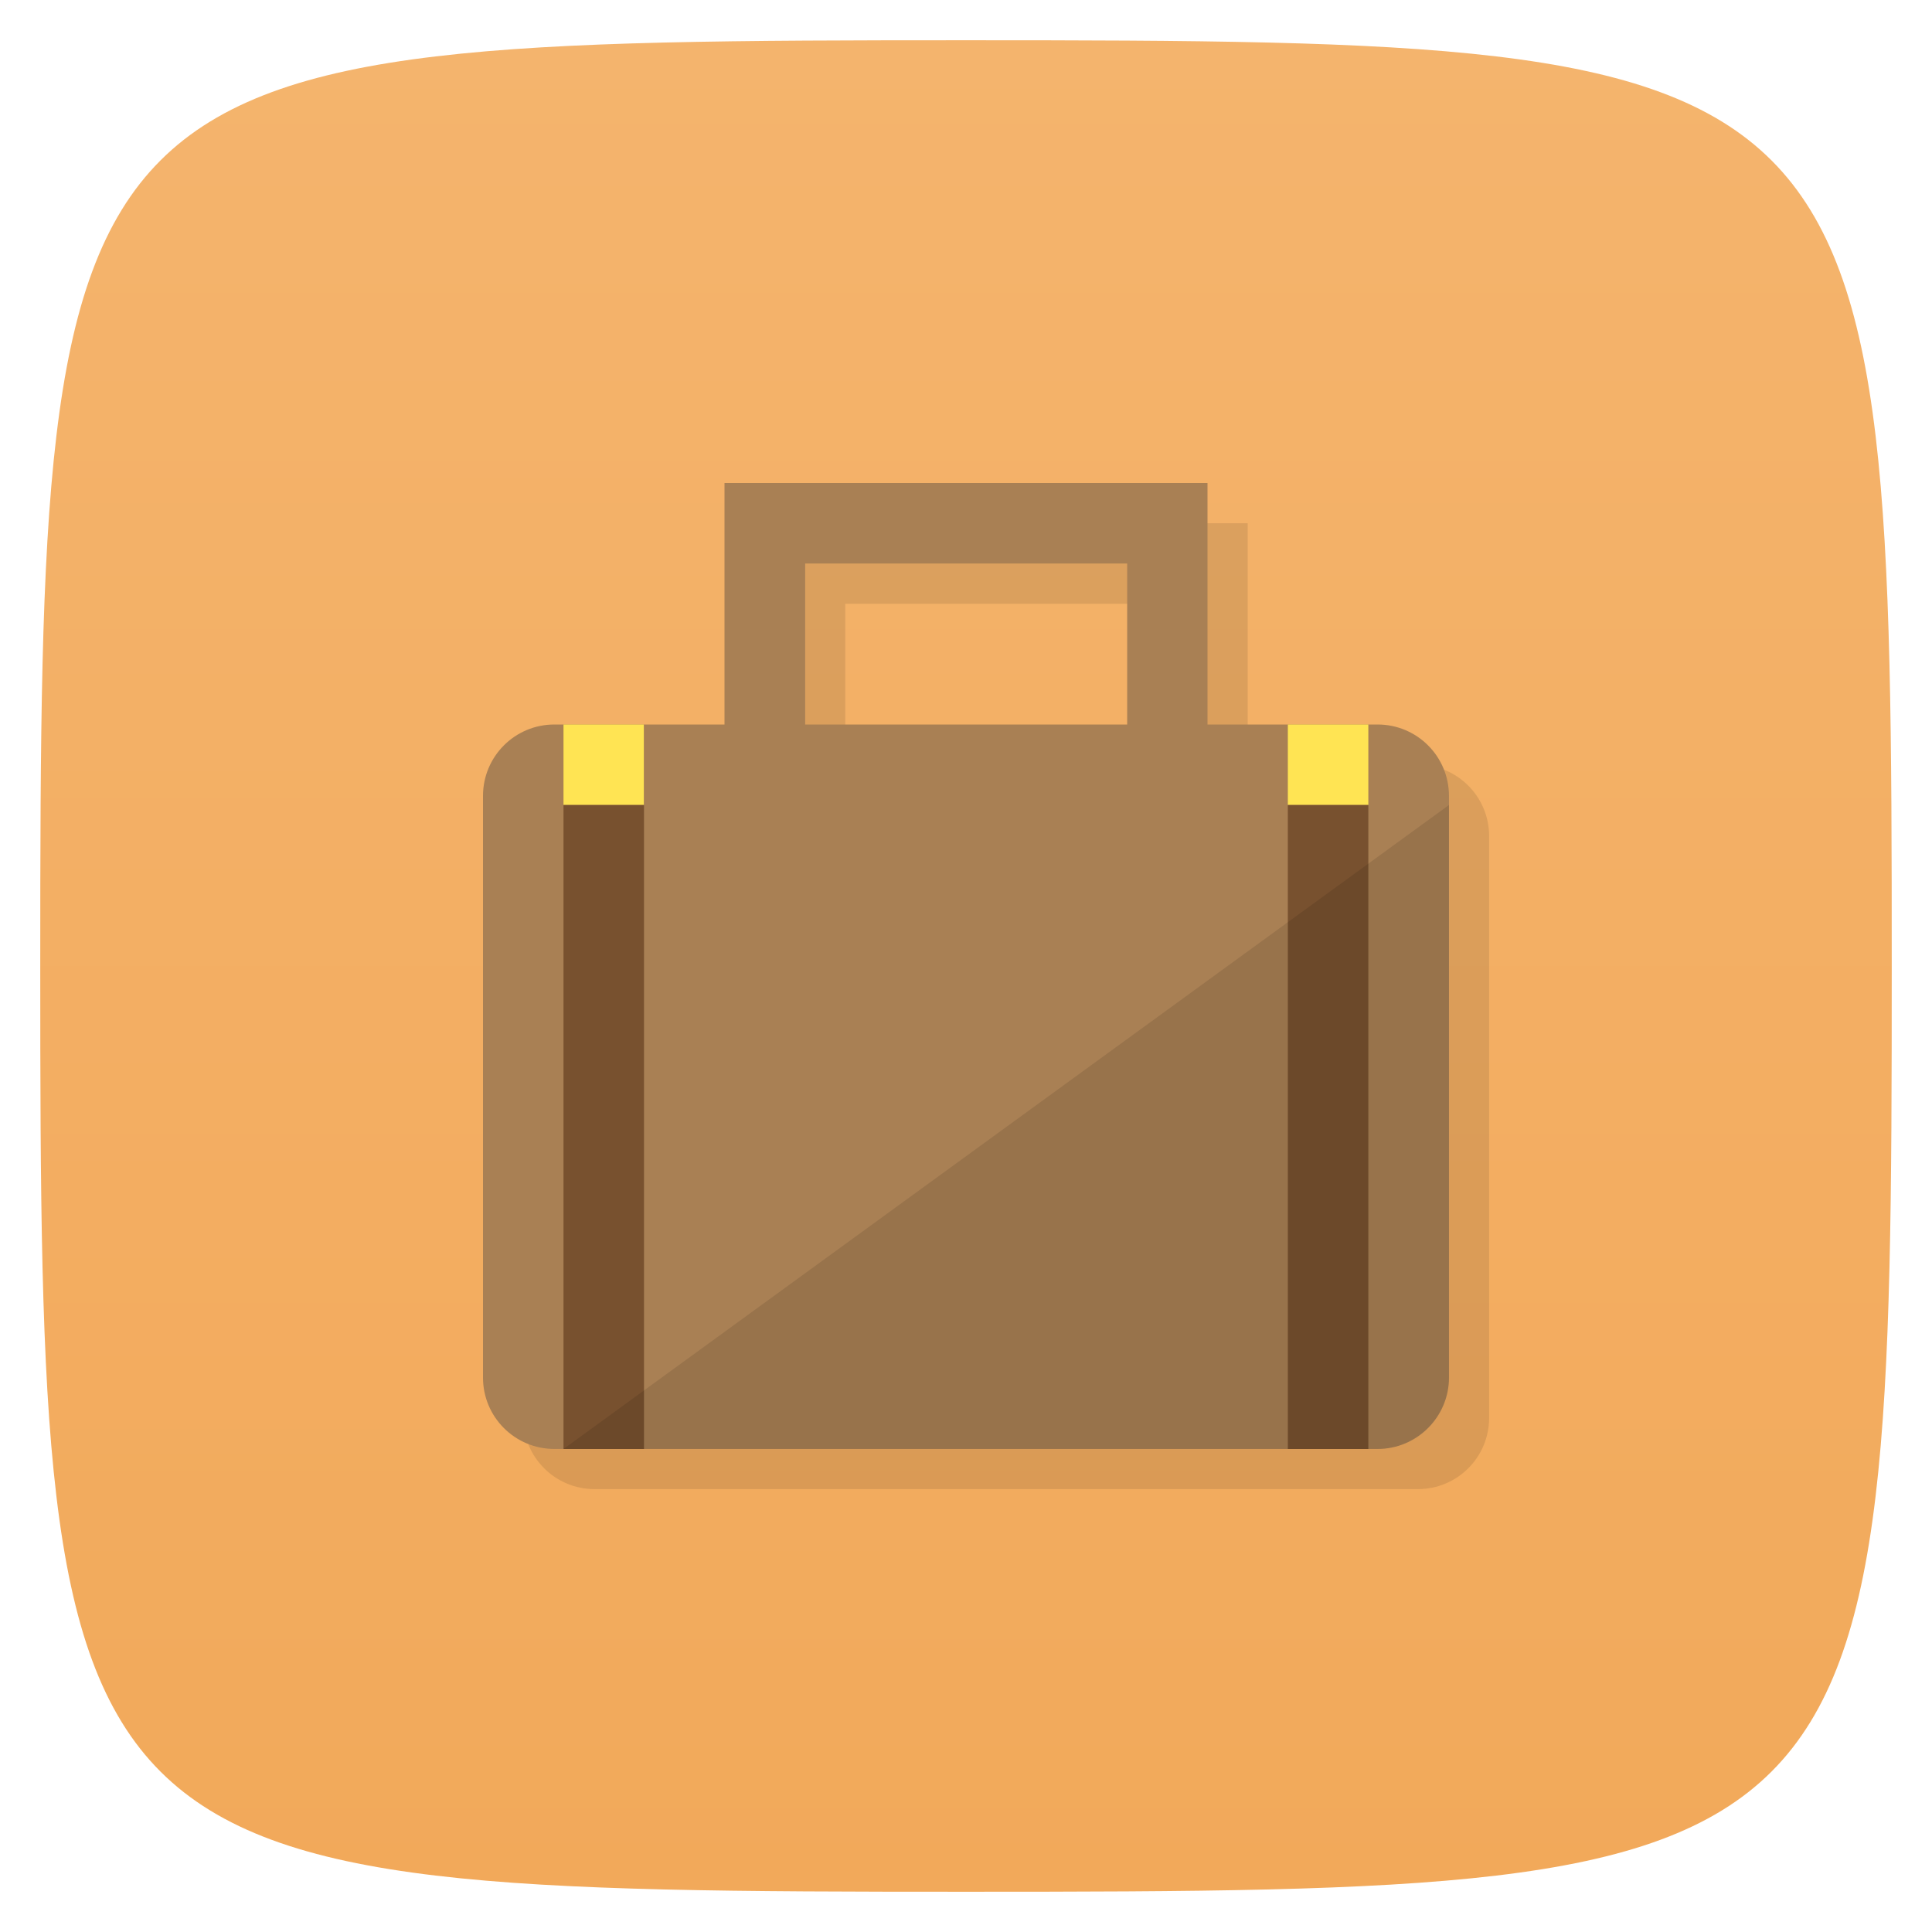<svg viewBox="0 0 48 48" xmlns="http://www.w3.org/2000/svg" xmlns:xlink="http://www.w3.org/1999/xlink">
  <linearGradient id="a" gradientTransform="matrix(0 -1 1 0 -0 48)" gradientUnits="userSpaceOnUse" x1="1" x2="47">
    <stop offset="0" stop-color="#f2a95a"/>
    <stop offset="1" stop-color="#f4b46d"/>
  </linearGradient>
  <path d="m47 24c0 22.703-.297 23-23 23-22.703 0-23-.297-23-23 0-22.703.297-23 23-23 22.703 0 23 .297 23 23z" fill="url(#a)"/>
  <path d="m19 13v6h-4.227c-.98 0-1.773.793-1.773 1.773v14.453c0 .98.793 1.771 1.773 1.771h20.453c.98 0 1.771-.791 1.771-1.771v-14.453c0-.98-.791-1.773-1.771-1.773h-4.227v-6h-12zm2 2h8v4h-8z" opacity=".1" transform=""/>
  <path d="m13.773 18h20.453c.98 0 1.773.793 1.773 1.773v14.453c0 .98-.793 1.773-1.773 1.773h-20.453c-.98 0-1.773-.793-1.773-1.773v-14.453c0-.98.793-1.773 1.773-1.773m0 0" fill="#a98054"/>
  <path d="m18 20v-8h12v8h-1.996v-6h-8v6m-2 0" fill="#a98054"/>
  <path d="m14 18h1.996v2h-1.996m0-2" fill="#ffe453"/>
  <path d="m31.996 18h2v2h-2m0-2" fill="#ffe453"/>
  <path d="m14 20h2v16h-2m0-16" fill="#78512f"/>
  <path d="m31.996 20h2v16h-2m0-16" fill="#78512f"/>
  <path d="m36 20l-22 16h20.22c.98 0 1.781-.801 1.781-1.781m0-14.219" fill-opacity=".102"/>
</svg>
